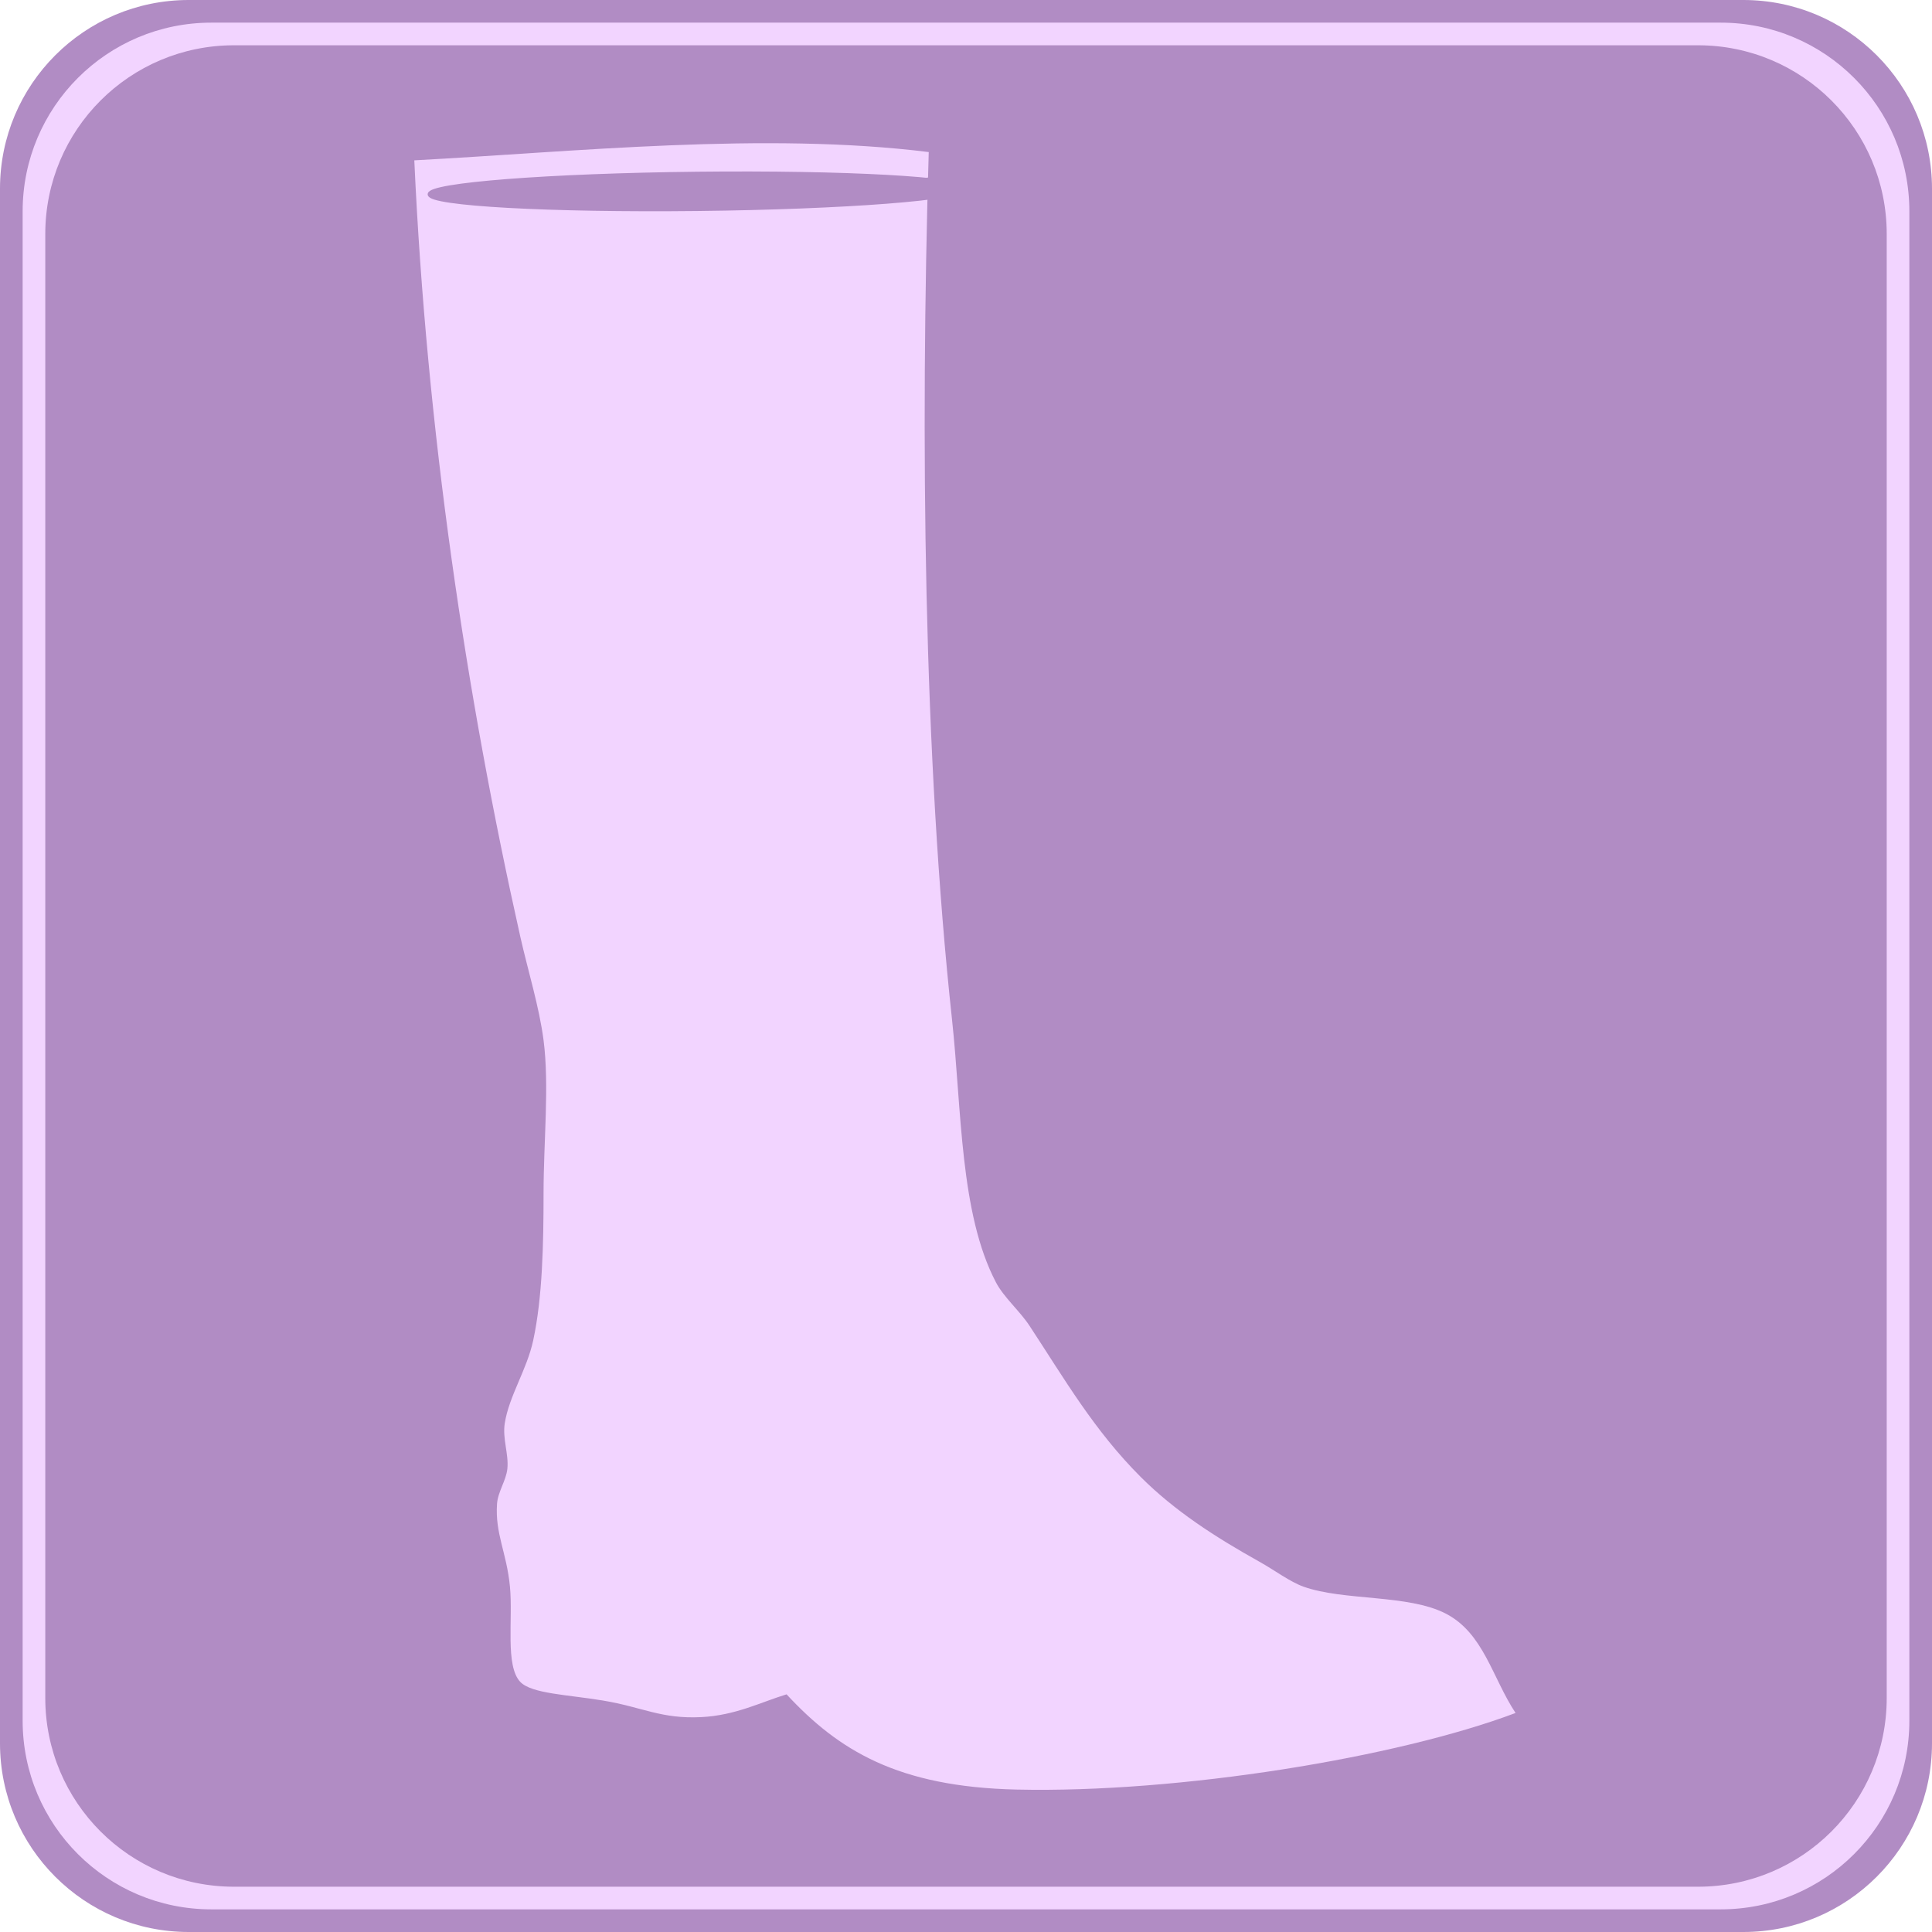 <?xml version="1.0" encoding="utf-8"?>
<!-- Generator: Adobe Illustrator 15.1.0, SVG Export Plug-In . SVG Version: 6.00 Build 0)  -->
<!DOCTYPE svg PUBLIC "-//W3C//DTD SVG 1.1//EN" "http://www.w3.org/Graphics/SVG/1.1/DTD/svg11.dtd">
<svg version="1.1" id="Layer_1" xmlns="http://www.w3.org/2000/svg" xmlns:xlink="http://www.w3.org/1999/xlink" x="0px" y="0px"
	 width="512px" height="512px" viewBox="-56.5 -37.176 512 512" enable-background="new -56.5 -37.176 512 512"
	 xml:space="preserve">
<g>
	<g>
		<path fill="#B18CC4" d="M455.5,424.824c0,27.614-22.386,50-50,50h-412c-27.614,0-50-22.386-50-50v-412c0-27.614,22.386-50,50-50
			h412c27.614,0,50,22.386,50,50V424.824z"/>
		<path fill="#F2D4FF" d="M449.5,418.824c0,27.614-22.386,50-50,50h-400c-27.614,0-50-22.386-50-50v-400c0-27.614,22.386-50,50-50
			h400c27.614,0,50,22.386,50,50V418.824z"/>
		<path fill="#B18CC4" d="M443.5,412.824c0,27.614-22.386,50-50,50H5.5c-27.614,0-50-22.386-50-50v-388c0-27.614,22.386-50,50-50
			h388c27.614,0,50,22.386,50,50V412.824z"/>
	</g>
	<g>
		<g>
			<g>
				<g>
					<g>
						<path fill="#F2D4FF" d="M345.14,416.781c-6.185-9.357-8.447-21.151-18.497-26.335c-9.995-5.153-26.995-3.327-37.68-7.131
							c-3.649-1.302-7.617-4.334-11.646-6.585c-11.933-6.66-22.568-13.554-31.513-22.492
							c-12.377-12.367-20.193-25.957-29.459-40.049c-2.641-4.016-6.814-7.535-8.906-11.521c-9.595-18.294-9.059-45.8-11.646-69.675
							c-7.52-69.365-8.408-154.28-6.167-229.871c-43.536-5.411-93.666-0.078-136.33,2.194
							c3.243,71.136,13.688,141.598,28.088,205.732c2.016,8.98,5.025,18.605,6.165,27.43c1.561,12.07,0,26.828,0,40.6
							c0,13.436-0.287,27.588-2.74,38.951c-1.69,7.834-6.381,14.682-7.536,21.945c-0.658,4.141,1.081,8.158,0.686,12.067
							c-0.32,3.158-2.522,6.103-2.741,9.326c-0.542,7.99,2.547,12.808,3.425,21.946c0.831,8.632-1.312,20.972,2.742,25.234
							c2.979,3.136,12.614,3.39,21.923,4.938c10.5,1.75,15.386,4.924,26.032,4.391c9.095-0.457,15.729-3.936,22.608-6.036
							c13.744,14.821,29.445,24.524,60.972,25.237C255.923,438.053,313.75,428.617,345.14,416.781z"/>
					</g>
				</g>
			</g>
		</g>
		<g>
			<g>
				<path fill="#B18CC4" d="M64.639,16.225c61.353,6.188,123.339-1.193,183.321-14.373c1.312-0.288,3.826-0.718,4.534-2.088
					c0.634-1.226-2.735-0.789-3.083-0.712c-58.875,12.936-119.529,20.132-179.75,14.059C68.037,12.947,60.79,15.837,64.639,16.225
					L64.639,16.225z"/>
			</g>
		</g>
	</g>
	
		<ellipse transform="matrix(0.011 1 -1 0.011 140.401 -114.944)" fill="#B18CC4" stroke="#B18CC4" stroke-miterlimit="10" cx="128.332" cy="13.535" rx="4.707" ry="70.945"/>
</g>
</svg>
